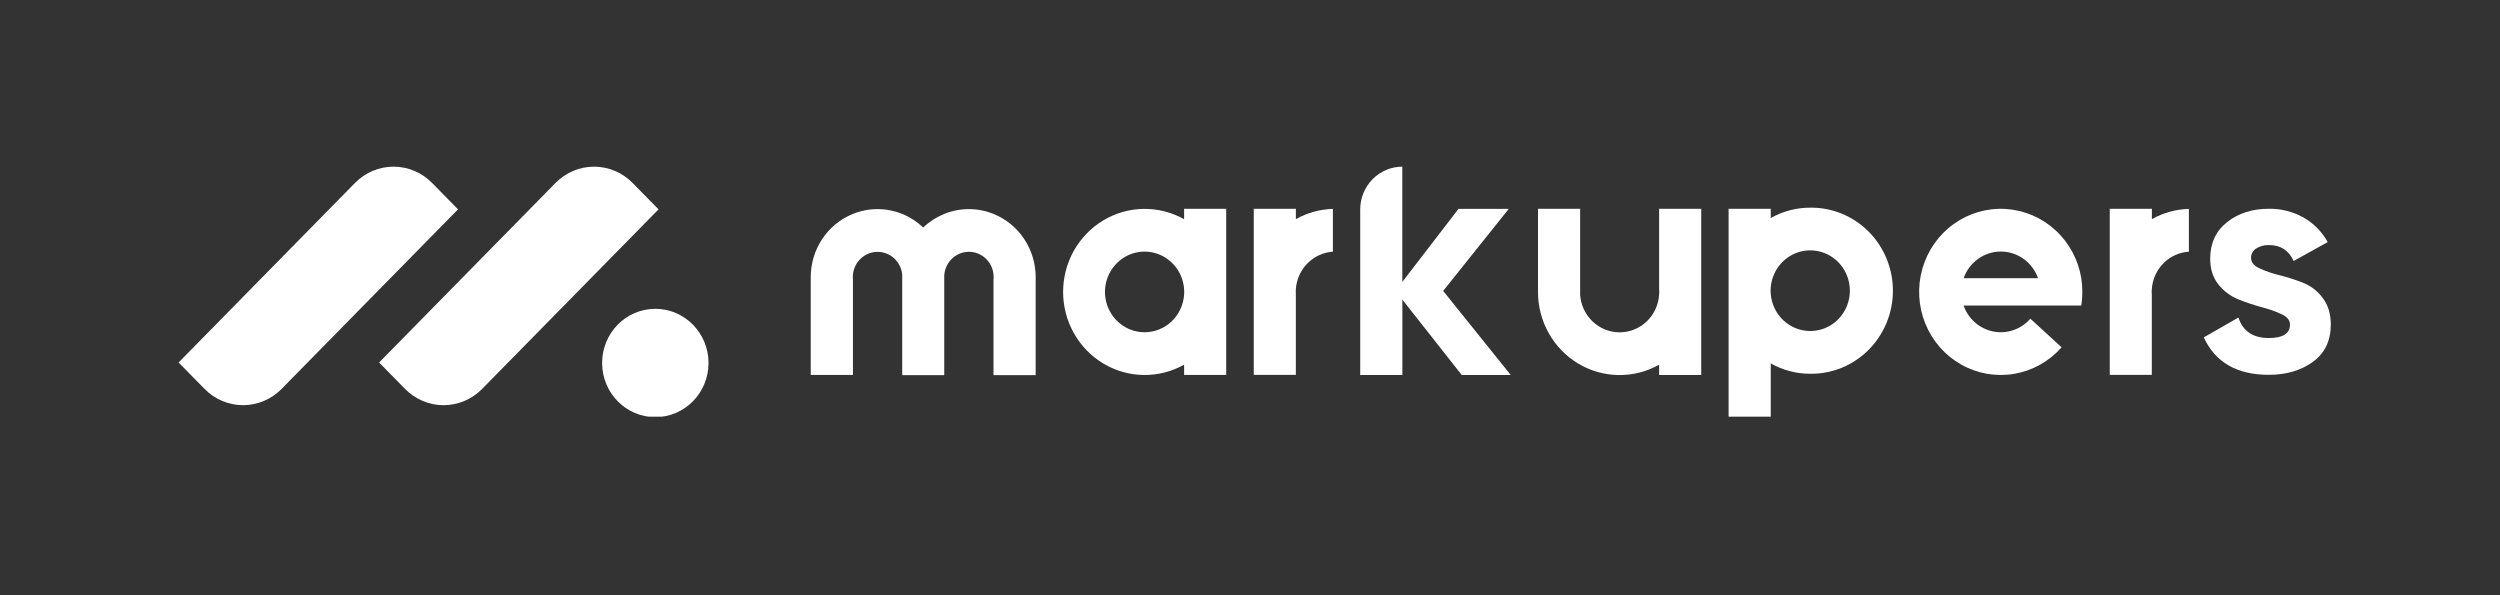 <svg width="210" height="50" viewBox="0 0 210 50" fill="none" xmlns="http://www.w3.org/2000/svg">
<rect x="0" y="0" width="210" height="50" fill="#333333" stroke="none"/>
<g clip-path="url('#clip0_2259_1235')">
<path d="M17.186 32.672L15.002 30.449L29.824 15.362C30.249 14.93 30.753 14.588 31.307 14.354C31.862 14.12 32.456 14 33.057 14C33.657 14 34.252 14.12 34.806 14.354C35.361 14.588 35.865 14.93 36.289 15.362L38.473 17.585L23.65 32.672C22.793 33.544 21.63 34.035 20.418 34.035C19.206 34.035 18.043 33.544 17.186 32.672Z" fill="white"></path>
<path d="M34.029 32.673L31.845 30.45L46.668 15.363C47.093 14.931 47.596 14.589 48.151 14.355C48.706 14.121 49.3 14.001 49.901 14.001C50.501 14.001 51.095 14.121 51.65 14.355C52.205 14.589 52.708 14.931 53.133 15.363L55.317 17.586L40.494 32.673C39.637 33.545 38.474 34.036 37.262 34.036C36.049 34.036 34.887 33.545 34.029 32.673Z" fill="white"></path>
<path d="M50.578 30.49C50.578 33.002 52.579 35.038 55.047 35.038C57.515 35.038 59.516 33.002 59.516 30.49C59.516 27.978 57.515 25.941 55.047 25.941C52.579 25.941 50.578 27.978 50.578 30.49Z" fill="white"></path>
<path d="M126.901 31.498H122.784L117.799 25.17V25.161V31.498H114.258V17.599C114.258 16.645 114.63 15.729 115.293 15.055C115.956 14.38 116.855 14 117.793 14V14V23.683L122.513 17.546H126.735L121.225 24.437L126.901 31.498Z" fill="white"></path>
<path d="M195.101 25.019C194.671 24.441 194.091 23.998 193.426 23.739C192.78 23.489 192.12 23.279 191.449 23.11C190.873 22.972 190.312 22.777 189.774 22.528C189.315 22.31 189.088 22.025 189.088 21.67C189.085 21.511 189.122 21.354 189.197 21.215C189.272 21.075 189.382 20.958 189.516 20.875C189.839 20.672 190.214 20.572 190.594 20.586C191.564 20.582 192.254 21.027 192.666 21.922L195.526 20.335C195.046 19.462 194.335 18.743 193.474 18.26C192.59 17.772 191.598 17.523 190.593 17.536C189.187 17.536 188.017 17.913 187.074 18.66C186.132 19.407 185.656 20.433 185.656 21.739C185.656 22.601 185.887 23.321 186.345 23.89C186.787 24.45 187.365 24.884 188.022 25.147C188.668 25.406 189.328 25.627 189.999 25.809C190.572 25.954 191.132 26.152 191.67 26.4C192.134 26.622 192.36 26.911 192.36 27.262C192.36 28.017 191.762 28.394 190.571 28.394C189.253 28.394 188.404 27.821 188.026 26.675L185.117 28.341C186.087 30.437 187.904 31.485 190.571 31.485C192.053 31.485 193.299 31.115 194.294 30.387C195.29 29.659 195.787 28.61 195.787 27.255C195.787 26.365 195.558 25.62 195.101 25.019Z" fill="white"></path>
<path d="M111.963 17.547V21.141C111.159 21.194 110.401 21.541 109.828 22.119C109.256 22.697 108.909 23.466 108.851 24.285C108.851 24.36 108.843 24.436 108.843 24.516C108.841 24.593 108.844 24.67 108.851 24.746V31.491H105.316V17.542H108.852V18.408C109.807 17.873 110.874 17.577 111.963 17.547Z" fill="white"></path>
<path d="M174.828 23.37C174.572 21.81 173.803 20.385 172.647 19.328C171.491 18.271 170.016 17.645 168.465 17.552C166.914 17.459 165.377 17.906 164.108 18.819C162.839 19.731 161.912 21.055 161.479 22.574C161.046 24.093 161.132 25.717 161.725 27.179C162.317 28.642 163.38 29.856 164.739 30.623C166.098 31.39 167.673 31.664 169.205 31.401C170.738 31.137 172.137 30.352 173.173 29.174L170.55 26.769C170.168 27.209 169.679 27.54 169.133 27.728C168.587 27.917 168.002 27.958 167.435 27.846C166.869 27.734 166.341 27.474 165.904 27.091C165.466 26.708 165.134 26.216 164.941 25.663H174.825C174.865 25.428 174.891 25.191 174.904 24.952C174.913 24.814 174.916 24.663 174.916 24.517C174.918 24.133 174.888 23.75 174.828 23.37ZM164.944 23.37C165.174 22.715 165.598 22.147 166.158 21.746C166.717 21.345 167.385 21.13 168.069 21.13C168.754 21.13 169.421 21.345 169.981 21.746C170.541 22.147 170.965 22.715 171.195 23.37H164.944Z" fill="white"></path>
<path d="M152.058 17.444C150.898 17.442 149.757 17.741 148.744 18.315V17.542H145.203V35.04H148.744V30.526C149.757 31.099 150.898 31.399 152.058 31.396C152.965 31.408 153.867 31.237 154.709 30.892C155.551 30.547 156.318 30.035 156.964 29.386C157.61 28.737 158.123 27.964 158.474 27.111C158.824 26.259 159.004 25.344 159.004 24.42C159.004 23.496 158.824 22.581 158.474 21.729C158.123 20.876 157.61 20.103 156.964 19.454C156.318 18.805 155.551 18.293 154.709 17.948C153.867 17.603 152.965 17.432 152.058 17.444ZM152.058 27.806C151.225 27.805 150.423 27.487 149.809 26.914C149.196 26.34 148.816 25.554 148.744 24.71C148.735 24.615 148.73 24.519 148.73 24.421C148.73 24.322 148.73 24.224 148.744 24.131C148.799 23.476 149.04 22.851 149.438 22.332C149.836 21.814 150.374 21.424 150.985 21.212C151.597 20.999 152.256 20.973 152.883 21.135C153.509 21.298 154.076 21.642 154.513 22.127C154.95 22.612 155.239 23.216 155.344 23.865C155.45 24.514 155.367 25.18 155.107 25.782C154.847 26.385 154.42 26.897 153.878 27.256C153.337 27.615 152.704 27.806 152.058 27.806Z" fill="white"></path>
<path d="M99.465 17.542V18.413C98.421 17.828 97.246 17.529 96.054 17.547C94.862 17.565 93.696 17.899 92.67 18.516C91.644 19.133 90.793 20.011 90.202 21.064C89.612 22.118 89.301 23.31 89.301 24.523C89.301 25.736 89.612 26.928 90.202 27.981C90.793 29.035 91.644 29.913 92.67 30.53C93.696 31.147 94.862 31.481 96.054 31.499C97.246 31.517 98.421 31.218 99.465 30.632V31.494H103.001V17.542H99.465ZM96.147 27.909C95.499 27.909 94.865 27.717 94.322 27.355C93.78 26.993 93.353 26.478 93.094 25.873C92.836 25.268 92.756 24.599 92.866 23.948C92.976 23.298 93.27 22.694 93.713 22.212C94.155 21.729 94.727 21.389 95.357 21.232C95.987 21.076 96.648 21.11 97.259 21.331C97.87 21.552 98.404 21.95 98.796 22.476C99.188 23.002 99.421 23.633 99.465 24.291C99.465 24.368 99.473 24.443 99.473 24.522C99.475 24.599 99.472 24.677 99.465 24.754C99.407 25.609 99.033 26.411 98.417 26.997C97.801 27.582 96.99 27.908 96.147 27.909Z" fill="white"></path>
<path d="M142.903 17.542V31.5H139.367V30.634C138.323 31.221 137.146 31.521 135.953 31.504C134.761 31.487 133.593 31.153 132.565 30.537C131.538 29.92 130.686 29.041 130.094 27.986C129.503 26.932 129.191 25.739 129.191 24.525V17.542H132.731V24.287C132.731 24.363 132.722 24.438 132.722 24.518C132.722 24.599 132.722 24.673 132.731 24.749C132.785 25.607 133.158 26.412 133.774 27C134.391 27.589 135.204 27.916 136.049 27.916C136.894 27.916 137.707 27.589 138.324 27C138.94 26.412 139.313 25.607 139.367 24.749C139.374 24.672 139.377 24.595 139.376 24.518C139.376 24.438 139.376 24.363 139.367 24.287V17.542H142.903Z" fill="white"></path>
<path d="M132.732 24.287V24.749C132.732 24.673 132.723 24.598 132.723 24.518C132.723 24.439 132.728 24.363 132.732 24.287Z" fill="white"></path>
<path d="M183.866 17.547V21.141C183.06 21.191 182.3 21.538 181.727 22.116C181.155 22.695 180.808 23.465 180.752 24.285C180.752 24.36 180.74 24.436 180.74 24.516C180.738 24.593 180.742 24.67 180.752 24.746V31.491H177.219V17.542H180.758V18.408C181.712 17.872 182.777 17.577 183.866 17.547Z" fill="white"></path>
<path d="M86.996 23.271V31.512H83.455V23.483C83.455 23.416 83.467 23.346 83.467 23.271C83.467 23.195 83.459 23.128 83.455 23.057C83.404 22.526 83.157 22.034 82.764 21.681C82.371 21.328 81.861 21.139 81.337 21.152C80.813 21.166 80.313 21.381 79.938 21.754C79.563 22.127 79.341 22.631 79.316 23.164C79.314 23.168 79.313 23.172 79.313 23.177C79.313 23.181 79.314 23.186 79.316 23.19C79.314 23.217 79.314 23.244 79.316 23.271C79.314 23.297 79.314 23.323 79.316 23.35C79.316 23.364 79.316 23.372 79.316 23.378V31.512H75.786V23.483C75.789 23.439 75.789 23.394 75.786 23.35C75.788 23.323 75.788 23.297 75.786 23.271C75.788 23.244 75.788 23.217 75.786 23.19C75.789 23.145 75.789 23.099 75.786 23.054C75.733 22.533 75.492 22.051 75.11 21.7C74.728 21.349 74.231 21.155 73.717 21.155C73.202 21.155 72.706 21.349 72.324 21.7C71.942 22.051 71.701 22.533 71.647 23.054C71.647 23.126 71.635 23.193 71.635 23.268C71.635 23.343 71.644 23.414 71.647 23.481V31.497H68.102V23.271C68.103 22.128 68.441 21.012 69.072 20.067C69.703 19.122 70.598 18.391 71.641 17.969C72.97 17.431 74.451 17.431 75.78 17.969C75.946 18.036 76.108 18.111 76.264 18.192C76.577 18.354 76.874 18.546 77.152 18.765C77.286 18.876 77.422 18.991 77.548 19.111C77.672 18.985 77.81 18.876 77.946 18.765C78.223 18.546 78.52 18.354 78.832 18.192C78.989 18.111 79.151 18.036 79.316 17.969C80.645 17.431 82.126 17.431 83.455 17.969C84.499 18.391 85.394 19.121 86.025 20.066C86.657 21.012 86.995 22.128 86.996 23.271Z" fill="white"></path>
</g>
<defs>
<clipPath id="clip0_2259_1235">
<rect width="181" height="21" fill="white" transform="translate(15 14)"></rect>
</clipPath>
</defs>
</svg>
